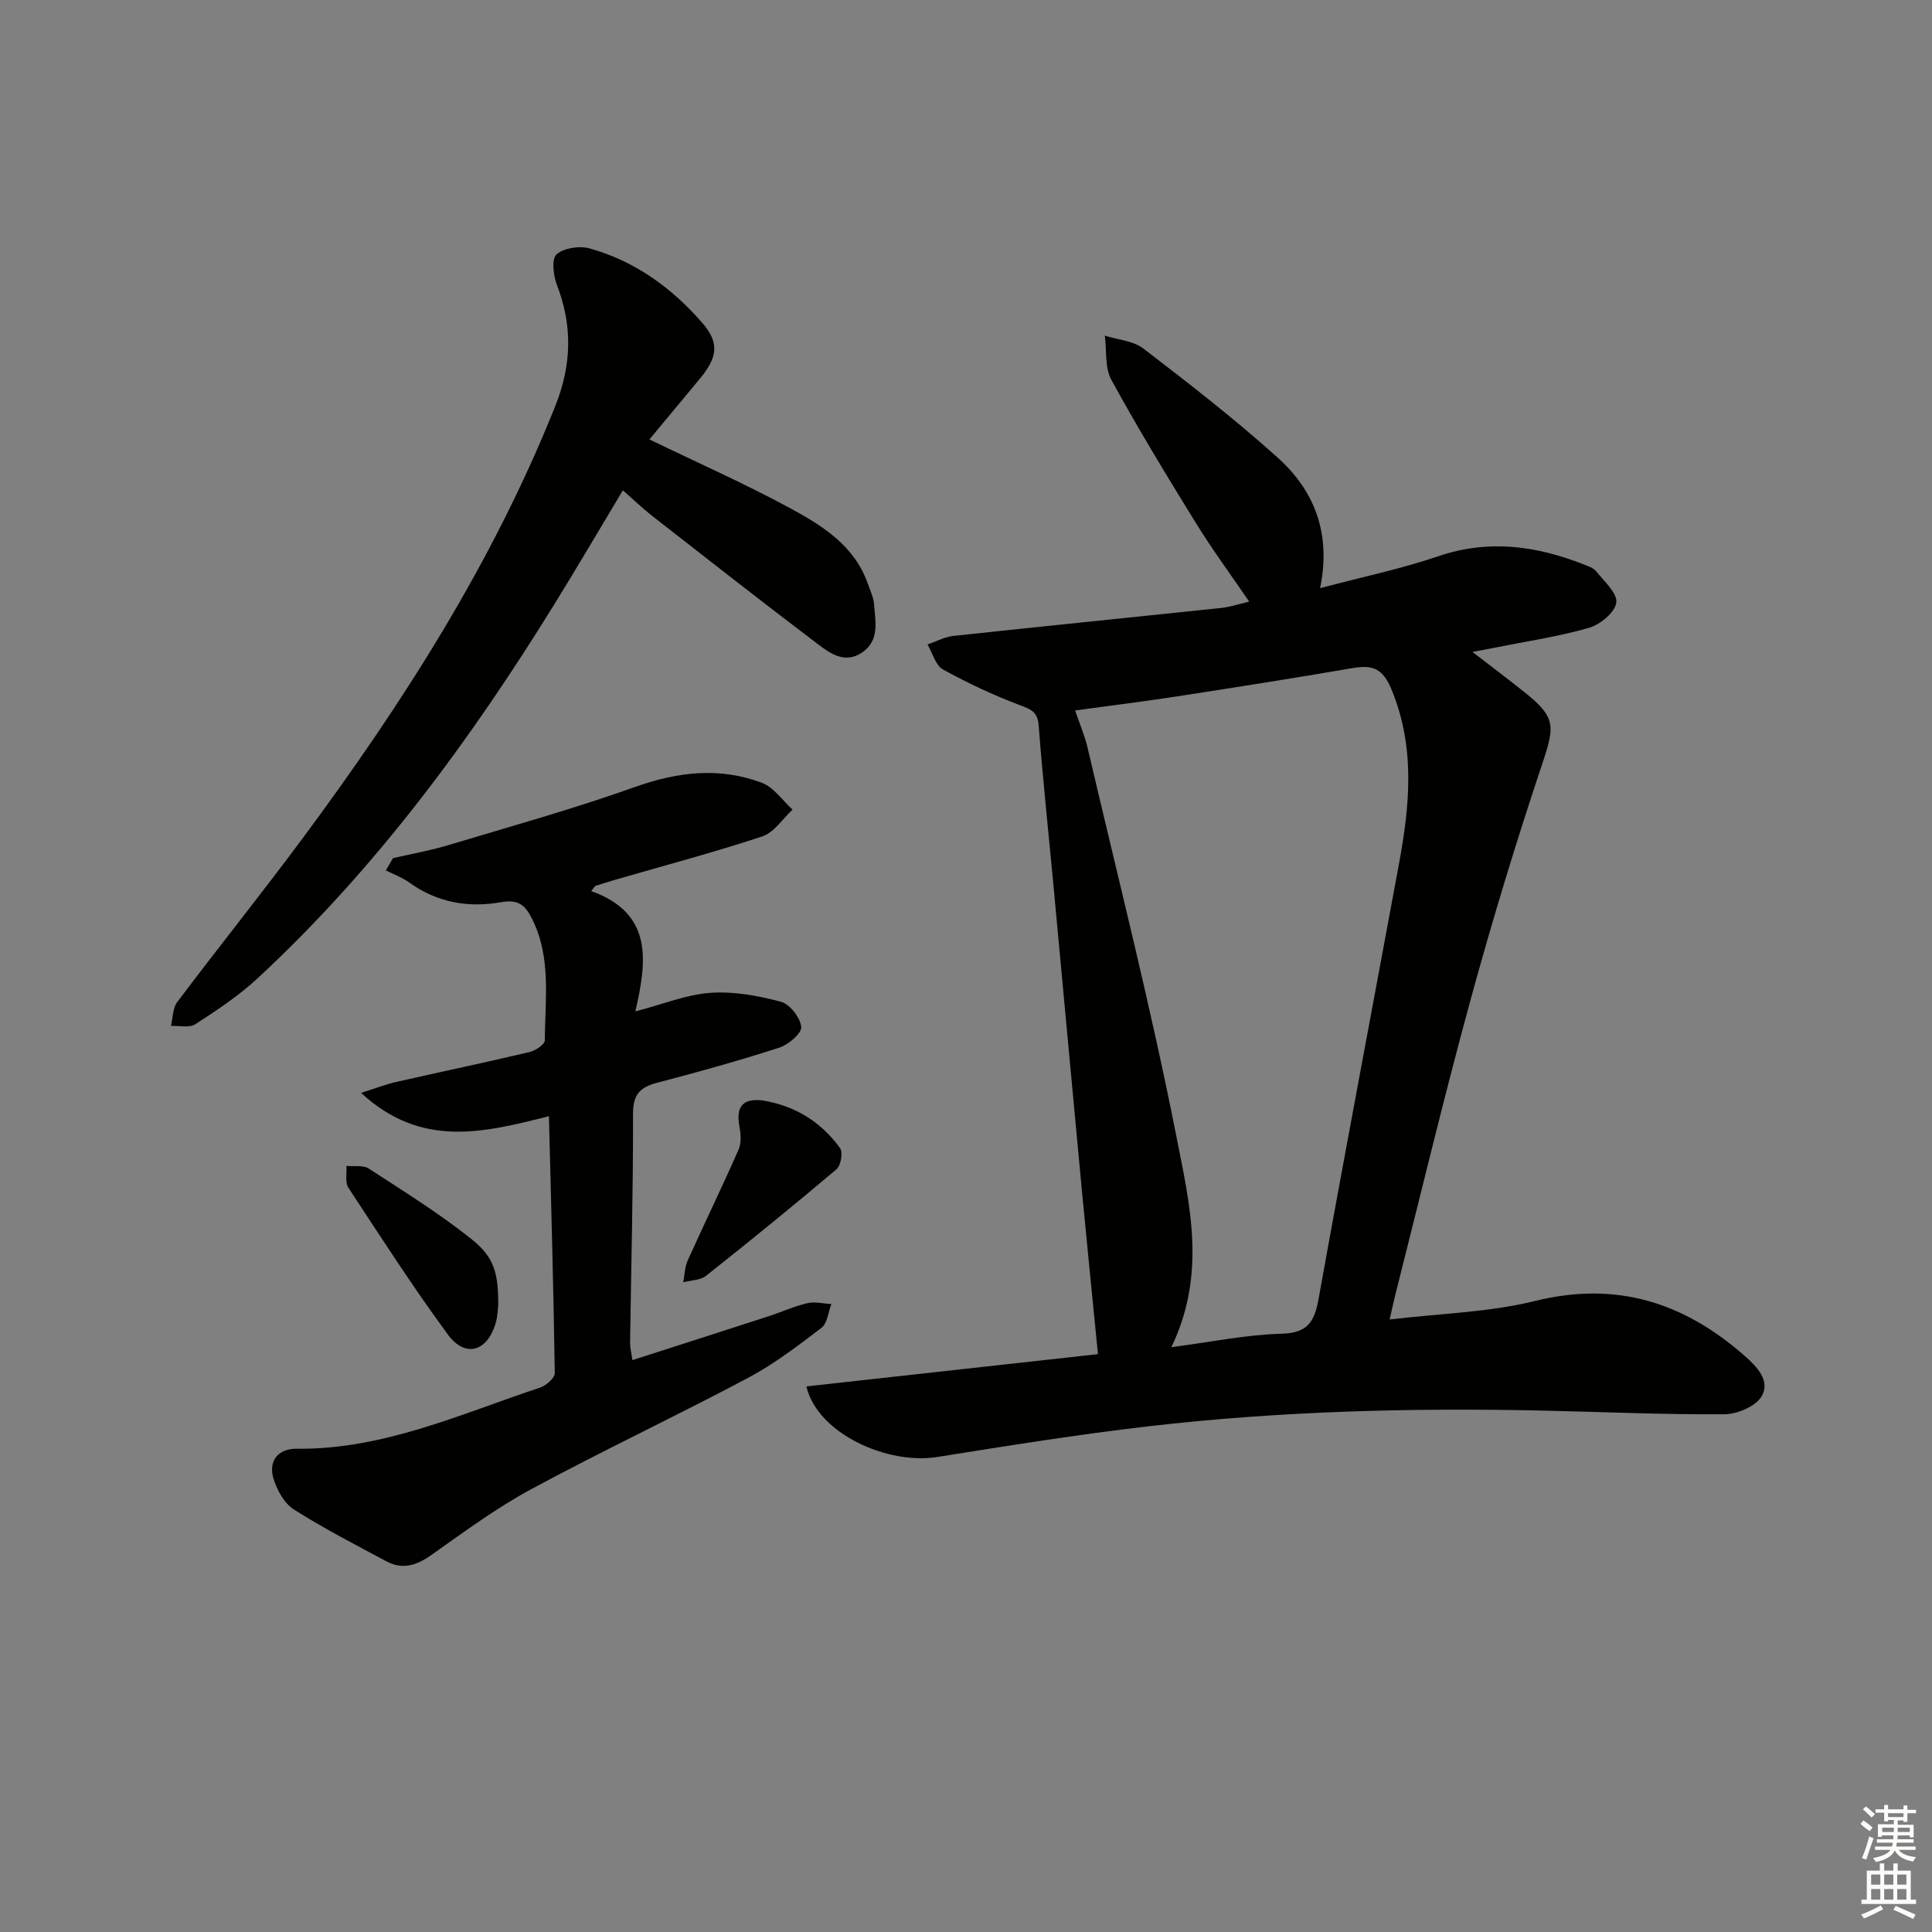 <svg enable-background="new 0 0 400 400" viewBox="0 0 400 400" xmlns="http://www.w3.org/2000/svg"><rect x="0" y="0" width="400" height="400" fill="#808080" stroke="none"/><g fill="#010100"><path d="m166.95 287.04c20.4-2.26 40.69-4.5 60.37-6.68-1.18-11.96-2.31-23.14-3.37-34.33-1.95-20.68-3.85-41.36-5.78-62.04-1.05-11.24-2.25-22.48-3.12-33.74-.21-2.75-1.39-3.31-3.72-4.19-5.53-2.07-10.92-4.6-16.09-7.45-1.55-.86-2.17-3.4-3.21-5.18 1.79-.61 3.54-1.57 5.37-1.77 18.47-1.99 36.96-3.84 55.44-5.79 1.78-.19 3.52-.78 5.79-1.31-3.84-5.63-7.66-10.81-11.03-16.27-6.03-9.76-11.99-19.57-17.5-29.63-1.39-2.54-.95-6.09-1.36-9.17 2.7.86 5.89 1.06 8 2.68 9.48 7.28 18.96 14.62 27.83 22.61 7.51 6.78 11.09 15.57 8.74 26.99 8.64-2.29 16.73-3.97 24.48-6.61 10.41-3.54 20.27-2.17 30.11 1.7.92.36 2.02.72 2.58 1.43 1.64 2.08 4.42 4.52 4.16 6.48-.27 2.01-3.33 4.54-5.64 5.21-6.35 1.83-12.94 2.79-19.44 4.1-1.27.25-2.54.48-4.7.9 4.03 3.11 7.41 5.65 10.71 8.28 6.58 5.23 6.36 7.04 3.75 14.84-5.41 16.16-10.37 32.5-14.87 48.95-5.51 20.15-10.36 40.48-15.49 60.73-.39 1.55-.73 3.11-1.26 5.41 10.52-1.26 20.61-1.48 30.17-3.85 16.81-4.15 30.72.31 43.28 11.32 2.67 2.34 5.41 5.23 3.6 8.39-1.2 2.1-5.06 3.75-7.74 3.76-12.64.09-25.28-.5-37.92-.77-27.14-.58-54.26.13-81.23 3.25-14.66 1.7-29.26 4.04-43.84 6.37-10.21 1.63-24.73-4.77-27.07-14.62zm75.56-8.12c8.36-1.09 15.54-2.6 22.75-2.78 5.4-.14 6.87-2.39 7.73-7.17 5.4-30.02 11.09-59.99 16.63-89.99 2.25-12.16 3.45-24.17-1.51-36.2-1.83-4.44-3.96-5.17-8.07-4.46-12.09 2.08-24.22 3.99-36.34 5.86-6.98 1.07-13.99 1.94-21.11 2.91.93 2.76 2 5.21 2.59 7.76 6.25 26.77 13.06 53.44 18.37 80.4 2.74 13.92 6.35 28.41-1.04 43.67z"/><path d="m122.41 184.49c12.72 4.56 11.61 14.26 9.13 24.91 5.84-1.52 10.66-3.52 15.58-3.85 4.81-.33 9.86.6 14.57 1.86 1.84.49 3.99 3.26 4.2 5.2.14 1.29-2.64 3.68-4.53 4.29-8.36 2.7-16.83 5.06-25.33 7.28-3.57.93-4.98 2.47-4.97 6.45.04 15.81-.39 31.61-.61 47.42-.01.94.25 1.89.48 3.55 9.64-3.1 18.91-6.07 28.18-9.08 2.69-.87 5.29-2.07 8.03-2.71 1.56-.37 3.32.09 4.99.18-.66 1.68-.83 3.99-2.05 4.92-4.88 3.72-9.82 7.5-15.21 10.37-14.84 7.88-30.07 15.04-44.85 23.02-7.28 3.93-14.01 8.91-20.79 13.7-3.04 2.14-5.94 3.02-9.24 1.25-6.44-3.45-12.96-6.81-19.12-10.71-1.98-1.25-3.49-3.96-4.22-6.31-1.17-3.77.93-6.32 4.77-6.28 17.95.19 33.95-7.2 50.44-12.68 1.24-.41 3.02-1.99 3-3-.26-17.59-.76-35.18-1.21-53.17-13.42 3.37-26.37 6.74-38.89-4.83 3.17-1 5.2-1.8 7.29-2.27 9.2-2.09 18.43-4.02 27.61-6.19 1.22-.29 3.13-1.58 3.14-2.41.03-8.42 1.39-16.99-2.58-25.04-1.41-2.87-2.81-4.23-6.49-3.57-6.71 1.2-13.22.09-18.98-4.06-1.46-1.06-3.23-1.69-4.86-2.52.49-.85.98-1.69 1.47-2.54 3.78-.87 7.63-1.55 11.34-2.66 12.98-3.9 26.06-7.54 38.82-12.09 8.85-3.15 17.47-4.13 26.2-.86 2.47.93 4.27 3.65 6.37 5.56-2.06 1.9-3.82 4.73-6.24 5.54-10.06 3.33-20.32 6.04-30.5 8.99-1.38.4-2.74.85-4.11 1.27-.28.33-.55.7-.83 1.07z"/><path d="m134.46 90.98c10.15 4.91 19.84 9.2 29.12 14.23 6.7 3.63 13.33 7.76 16.09 15.63.49 1.41 1.19 2.82 1.29 4.27.26 3.58 1.23 7.52-2.54 10.03-3.52 2.34-6.55.14-9.12-1.8-11.52-8.72-22.89-17.64-34.29-26.54-1.95-1.52-3.73-3.25-6.05-5.29-4.86 8.1-9.43 15.91-14.19 23.6-17.46 28.26-37.05 54.85-61.53 77.52-3.87 3.58-8.35 6.54-12.79 9.42-1.24.81-3.35.28-5.06.36.41-1.67.35-3.68 1.3-4.94 8.6-11.42 17.56-22.57 26.08-34.06 20.65-27.85 39.23-56.91 52.18-89.3 3.41-8.52 3.63-16.66.34-25.16-.74-1.92-1.12-5.36-.07-6.28 1.53-1.33 4.73-1.83 6.82-1.25 9.38 2.61 17.05 8.16 23.37 15.44 3.56 4.1 3.18 7.09-.49 11.52-3.49 4.22-6.99 8.42-10.46 12.6z"/><path d="m103.16 270.28c-.09.6-.11 2.3-.59 3.85-1.78 5.74-6.28 7.02-9.83 2.19-7.25-9.86-13.89-20.18-20.61-30.42-.73-1.11-.3-2.99-.41-4.51 1.55.15 3.44-.21 4.61.54 7.21 4.68 14.55 9.25 21.26 14.59 4.81 3.83 5.57 7.08 5.57 13.76z"/><path d="m157.87 227.83c6.67 1.08 12.11 4.41 16.05 9.87.64.88.17 3.62-.73 4.38-8.87 7.51-17.9 14.84-27.01 22.06-1.18.94-3.13.92-4.72 1.34.29-1.52.31-3.16.93-4.53 3.46-7.68 7.15-15.26 10.54-22.97.6-1.38.44-3.26.15-4.82-.72-3.97.63-5.8 4.79-5.33z"/></g><path d="m385.2 377.6.6-.7c.6.4 1.3.9 1.9 1.5l-.6.7c-.8-.5-1.4-1-1.9-1.5zm.3 7.1c.6-1.4 1.1-2.9 1.5-4.5.3.1.6.3.9.4-.5 1.4-1 2.9-1.5 4.4zm.2-10.1.6-.6c.7.5 1.3 1.1 1.9 1.6l-.7.7c-.6-.6-1.2-1.2-1.8-1.7zm8.4-.8h.8v.9h1.8v.7h-1.8v1.8h-.8v-.3h-1.2v.9h3.3v2.6h-.8v-.4h-2.5c0 .3 0 .6-.1.8h3.4v.7h-3.5c0 .3-.1.6-.1.8h4v.7h-3.5c.7.9 1.9 1.3 3.6 1.5-.2.2-.4.5-.6.9-1.9-.3-3.2-1.1-3.8-2.3-.5 1.1-1.8 2-3.9 2.4-.2-.3-.4-.5-.6-.8 1.9-.4 3.1-.9 3.6-1.7h-3.2v-.7h3.5c.1-.2.1-.5.2-.8h-3.3v-.7h3.4c0-.2 0-.5 0-.8h-2.4v.3h-.8v-2.6h3.3v-.9h-1.2v.3h-.8v-1.8h-1.8v-.7h1.8v-.9h.8v.9h3.2zm-4.4 5.5h2.4c0-.3 0-.6 0-.9h-2.4zm1.2-3.1h3.2v-.8h-3.2zm4.4 2.2h-2.4v.9h2.5v-.9z" fill="#fbfcfa"/><path d="m389.2 385.8h.9v1.5h1.9v-1.5h.9v1.5h2.7v6h1.1v.9h-11.3v-.9h1.1v-6h2.7zm.2 8.7.5.8c-1.2.6-2.5 1.3-4 1.9-.2-.3-.3-.6-.6-.8 1.6-.6 3-1.3 4.1-1.9zm-2-4.3h1.9v-2.1h-1.9zm0 3.1h1.9v-2.2h-1.9zm2.7-3.1h1.9v-2.1h-1.9zm0 3.1h1.9v-2.2h-1.9zm2.4 1.3c1.4.6 2.7 1.2 4.1 1.8l-.5.9c-1.5-.7-2.8-1.4-4.1-1.9zm2.2-6.5h-1.9v2.1h1.9zm-1.9 5.2h1.9v-2.2h-1.9z" fill="#fbfcfa"/></svg>